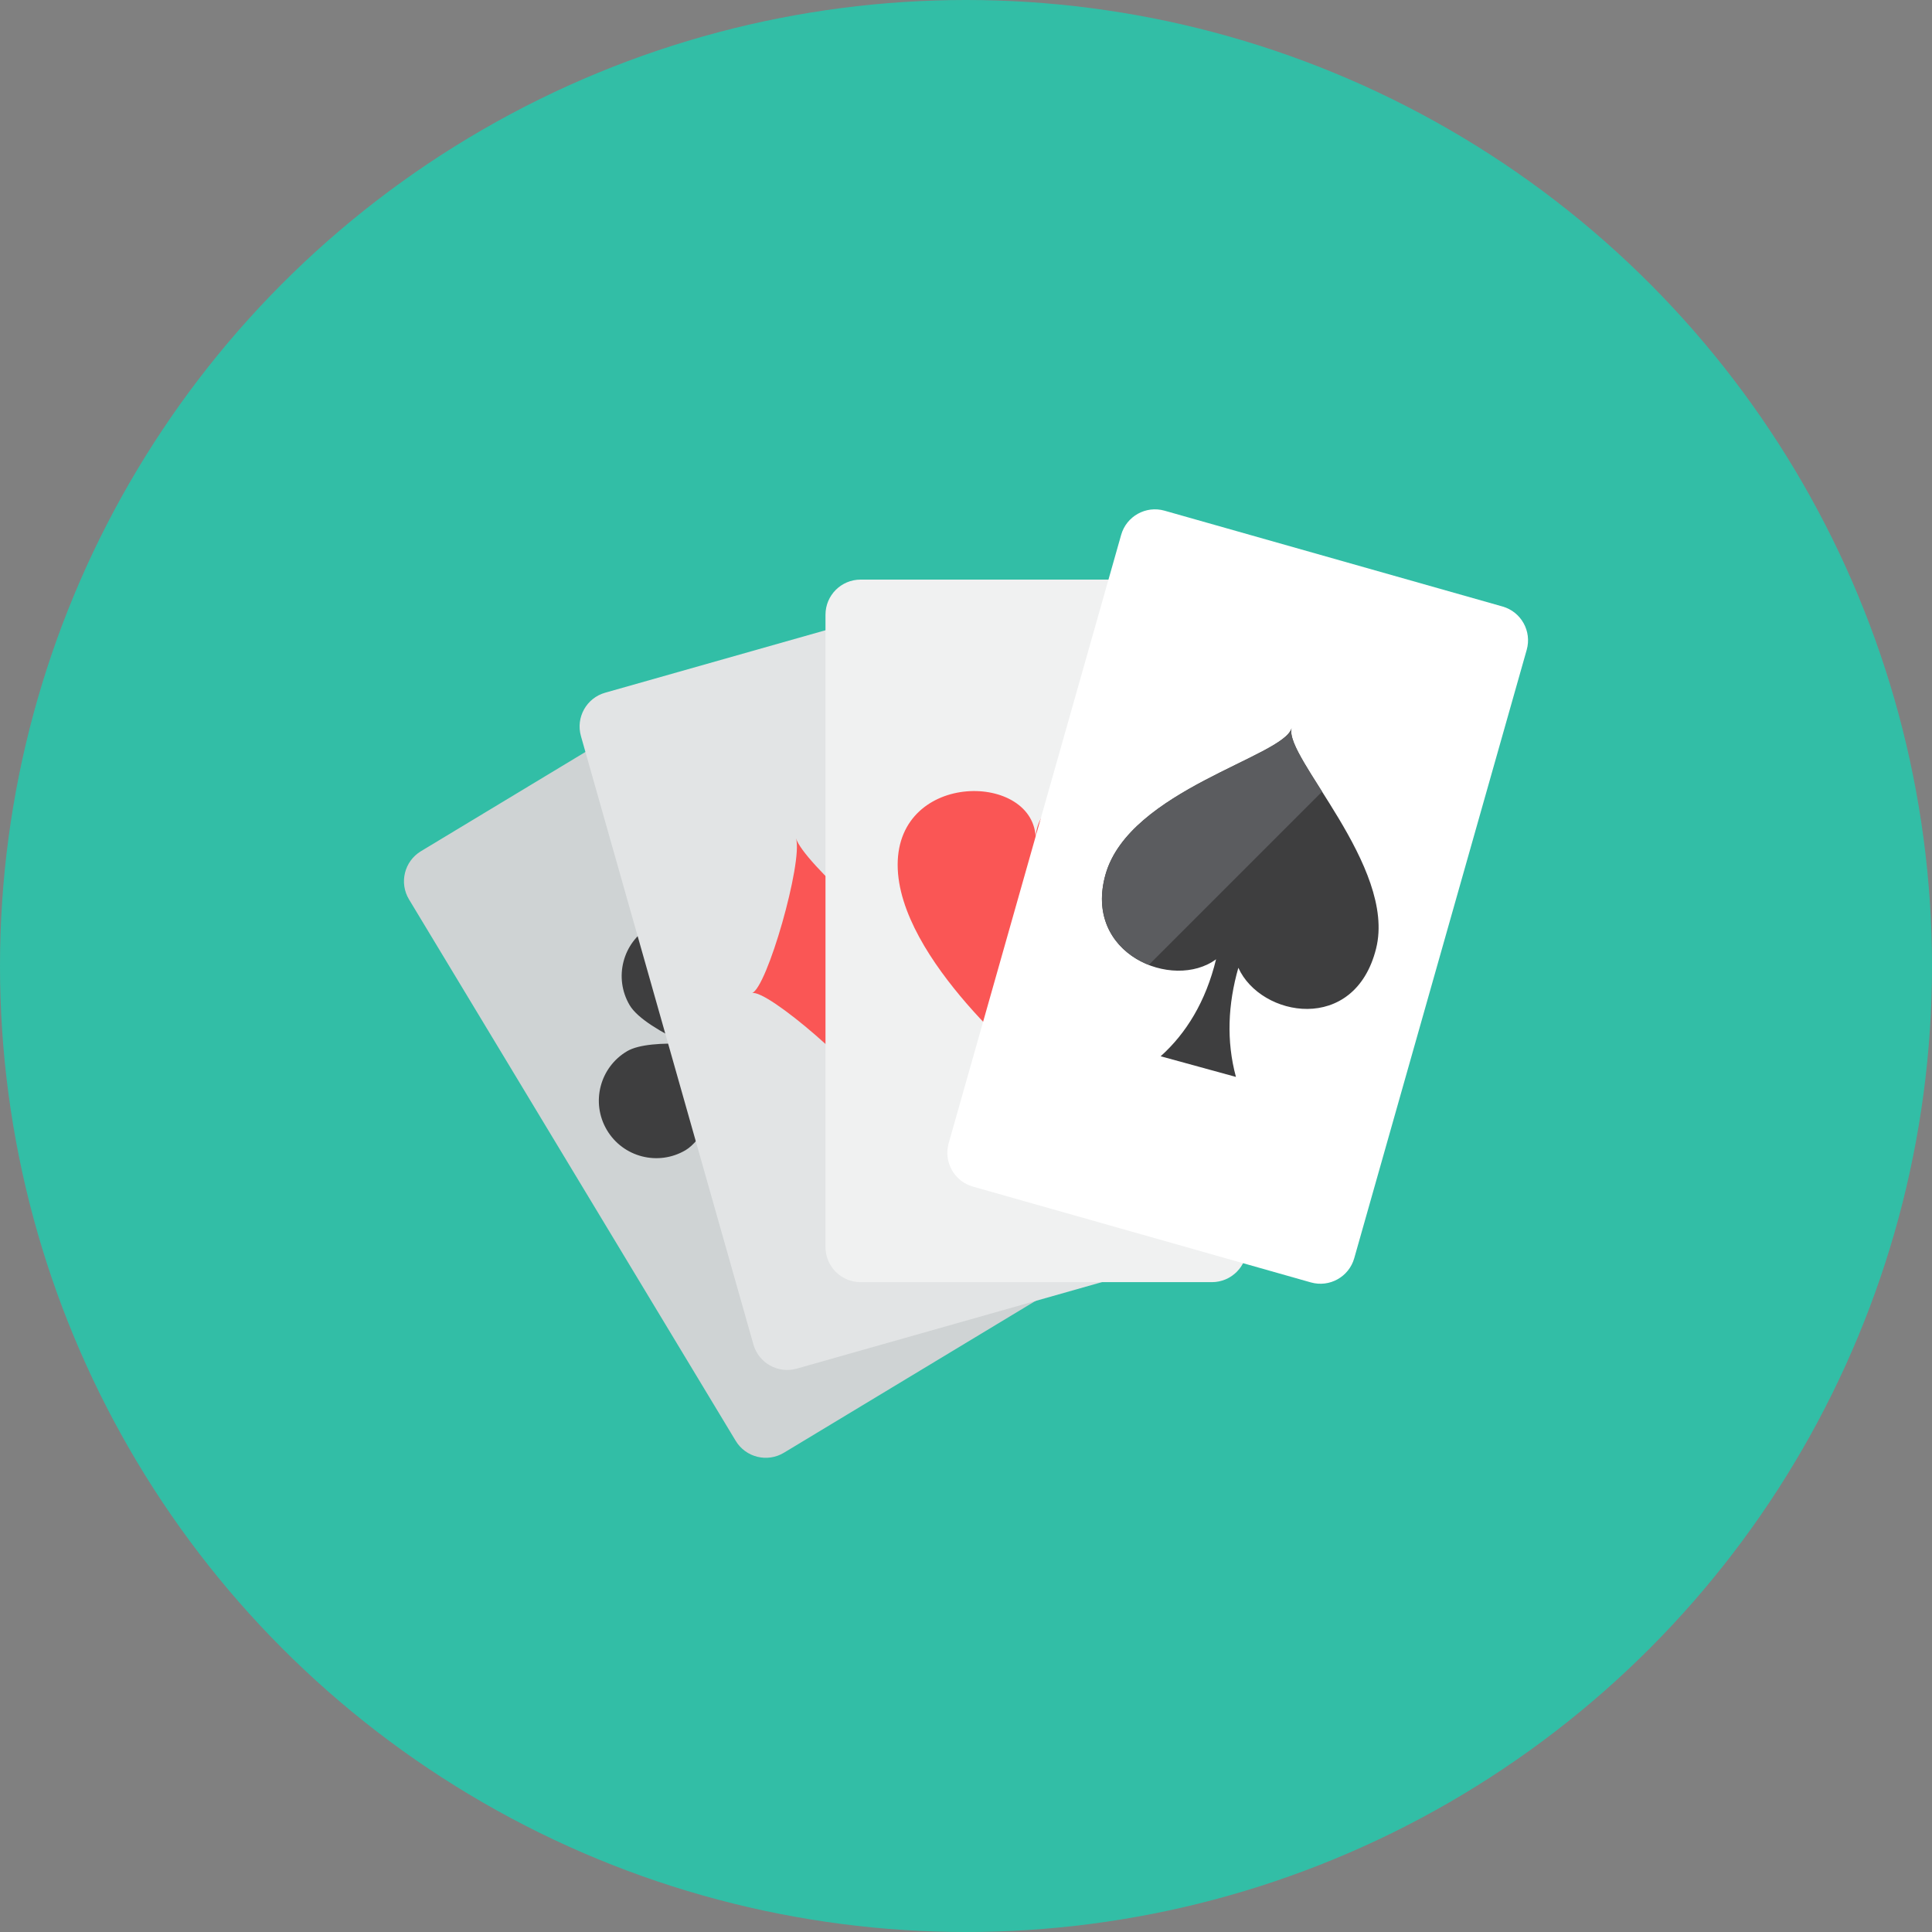 <?xml version="1.0" encoding="iso-8859-1"?>
<!-- Generator: Adobe Illustrator 17.1.0, SVG Export Plug-In . SVG Version: 6.00 Build 0)  -->
<!DOCTYPE svg PUBLIC "-//W3C//DTD SVG 1.0//EN" "http://www.w3.org/TR/2001/REC-SVG-20010904/DTD/svg10.dtd">
<svg version="1.0" xmlns="http://www.w3.org/2000/svg" xmlns:xlink="http://www.w3.org/1999/xlink" x="0px" y="0px" width="110px"
	 height="110px" viewBox="0 0 110 110" style="enable-background:new 0 0 110 110;" xml:space="preserve">
<rect x="0" y="0" width="110" height="110" fill="#808080" stroke="none"/>
<g id="Artboard">
</g>
<g id="Multicolor">
	<circle style="fill:#32BEA6;" cx="55" cy="55" r="55"/>
	<g>
		<g>
			<path style="fill:#CFD3D4;" d="M43.837,38.81c-0.571-0.946-1.8-1.25-2.746-0.679L23.967,48.464
				c-0.946,0.571-1.25,1.8-0.679,2.746l18.599,30.824c0.571,0.946,1.8,1.25,2.746,0.679L61.756,72.38
				c0.946-0.571,1.25-1.8,0.679-2.746L43.837,38.81z"/>
		</g>
		<g>
			<path style="fill:#3E3E3F;" d="M43.85,55.046c-0.678,0.4-1.386,1.539-1.969,2.697c0.088-1.443,0.062-3.067-0.393-3.838
				c-0.918-1.556-2.925-2.074-4.482-1.155s-2.074,2.925-1.156,4.481c0.455,0.771,1.862,1.579,3.169,2.2
				c-1.296-0.05-2.635,0.019-3.313,0.419c-1.557,0.919-2.074,2.925-1.156,4.482c0.918,1.556,2.925,2.074,4.482,1.155
				c0.904-0.533,1.858-2.376,2.502-3.83c1.259,2.046,1.769,4.073,1.692,5.982l3.829-2.259c-1.834-1.018-3.251-2.52-4.321-4.348
				c1.567,0.132,3.561,0.171,4.442-0.349c1.556-0.918,2.074-2.925,1.156-4.481C47.413,54.645,45.406,54.127,43.85,55.046z"/>
		</g>
		<g>
			<path style="fill:#E2E4E5;" d="M56.166,35.364c-0.301-1.063-1.407-1.68-2.47-1.379L34.455,39.44
				c-1.063,0.301-1.68,1.407-1.379,2.47l9.819,34.635c0.301,1.063,1.407,1.68,2.47,1.379l19.242-5.455
				c1.063-0.301,1.68-1.407,1.379-2.47L56.166,35.364z"/>
		</g>
		<g>
			<path style="fill:#FA5655;" d="M52.269,53.926c-0.866,0.217-2.981,7.236-2.584,8.579c-0.396-1.343-6.022-6.22-6.876-5.961
				c0.854-0.259,2.911-7.466,2.514-8.809C45.72,49.078,51.403,54.143,52.269,53.926z"/>
		</g>
		<g>
			<path style="fill:#F0F1F1;" d="M71,71c0,1.105-0.895,2-2,2H49c-1.105,0-2-0.895-2-2V35c0-1.105,0.895-2,2-2h20
				c1.105,0,2,0.895,2,2V71z"/>
		</g>
		<g>
			<g>
				<path style="fill:#FA5655;" d="M58.968,61c0,0,7.859-7.137,7.859-12.147c0-5.011-7.859-4.886-7.859-1.061
					c0-3.825-7.859-3.95-7.859,1.446S58.968,61,58.968,61z"/>
			</g>
		</g>
		<g>
			<path style="fill:#FFFFFF;" d="M77.105,71.636c-0.301,1.063-1.407,1.68-2.47,1.379L55.393,67.56
				c-1.063-0.301-1.68-1.407-1.379-2.47l9.819-34.635c0.301-1.063,1.407-1.68,2.47-1.379l19.242,5.455
				c1.063,0.301,1.68,1.407,1.379,2.47L77.105,71.636z"/>
		</g>
		<g>
			<path style="fill:#3E3E3F;" d="M73.537,41.461c-0.437,1.614-9.228,3.524-10.591,8.321c-1.295,4.556,3.835,6.645,6.291,4.836
				c-0.582,2.401-1.702,4.221-3.155,5.521l4.287,1.176c-0.555-2.054-0.453-4.145,0.137-6.214c1.273,2.82,6.621,3.793,7.843-1.094
				C79.52,49.329,73.095,43.095,73.537,41.461z"/>
		</g>
		<g>
			<path style="fill:#5B5C5F;" d="M73.537,41.461c-0.437,1.614-9.228,3.524-10.591,8.321c-0.752,2.646,0.666,4.452,2.465,5.153
				l9.862-9.862C74.226,43.419,73.366,42.094,73.537,41.461z"/>
		</g>
	</g>
</g>
</svg>
